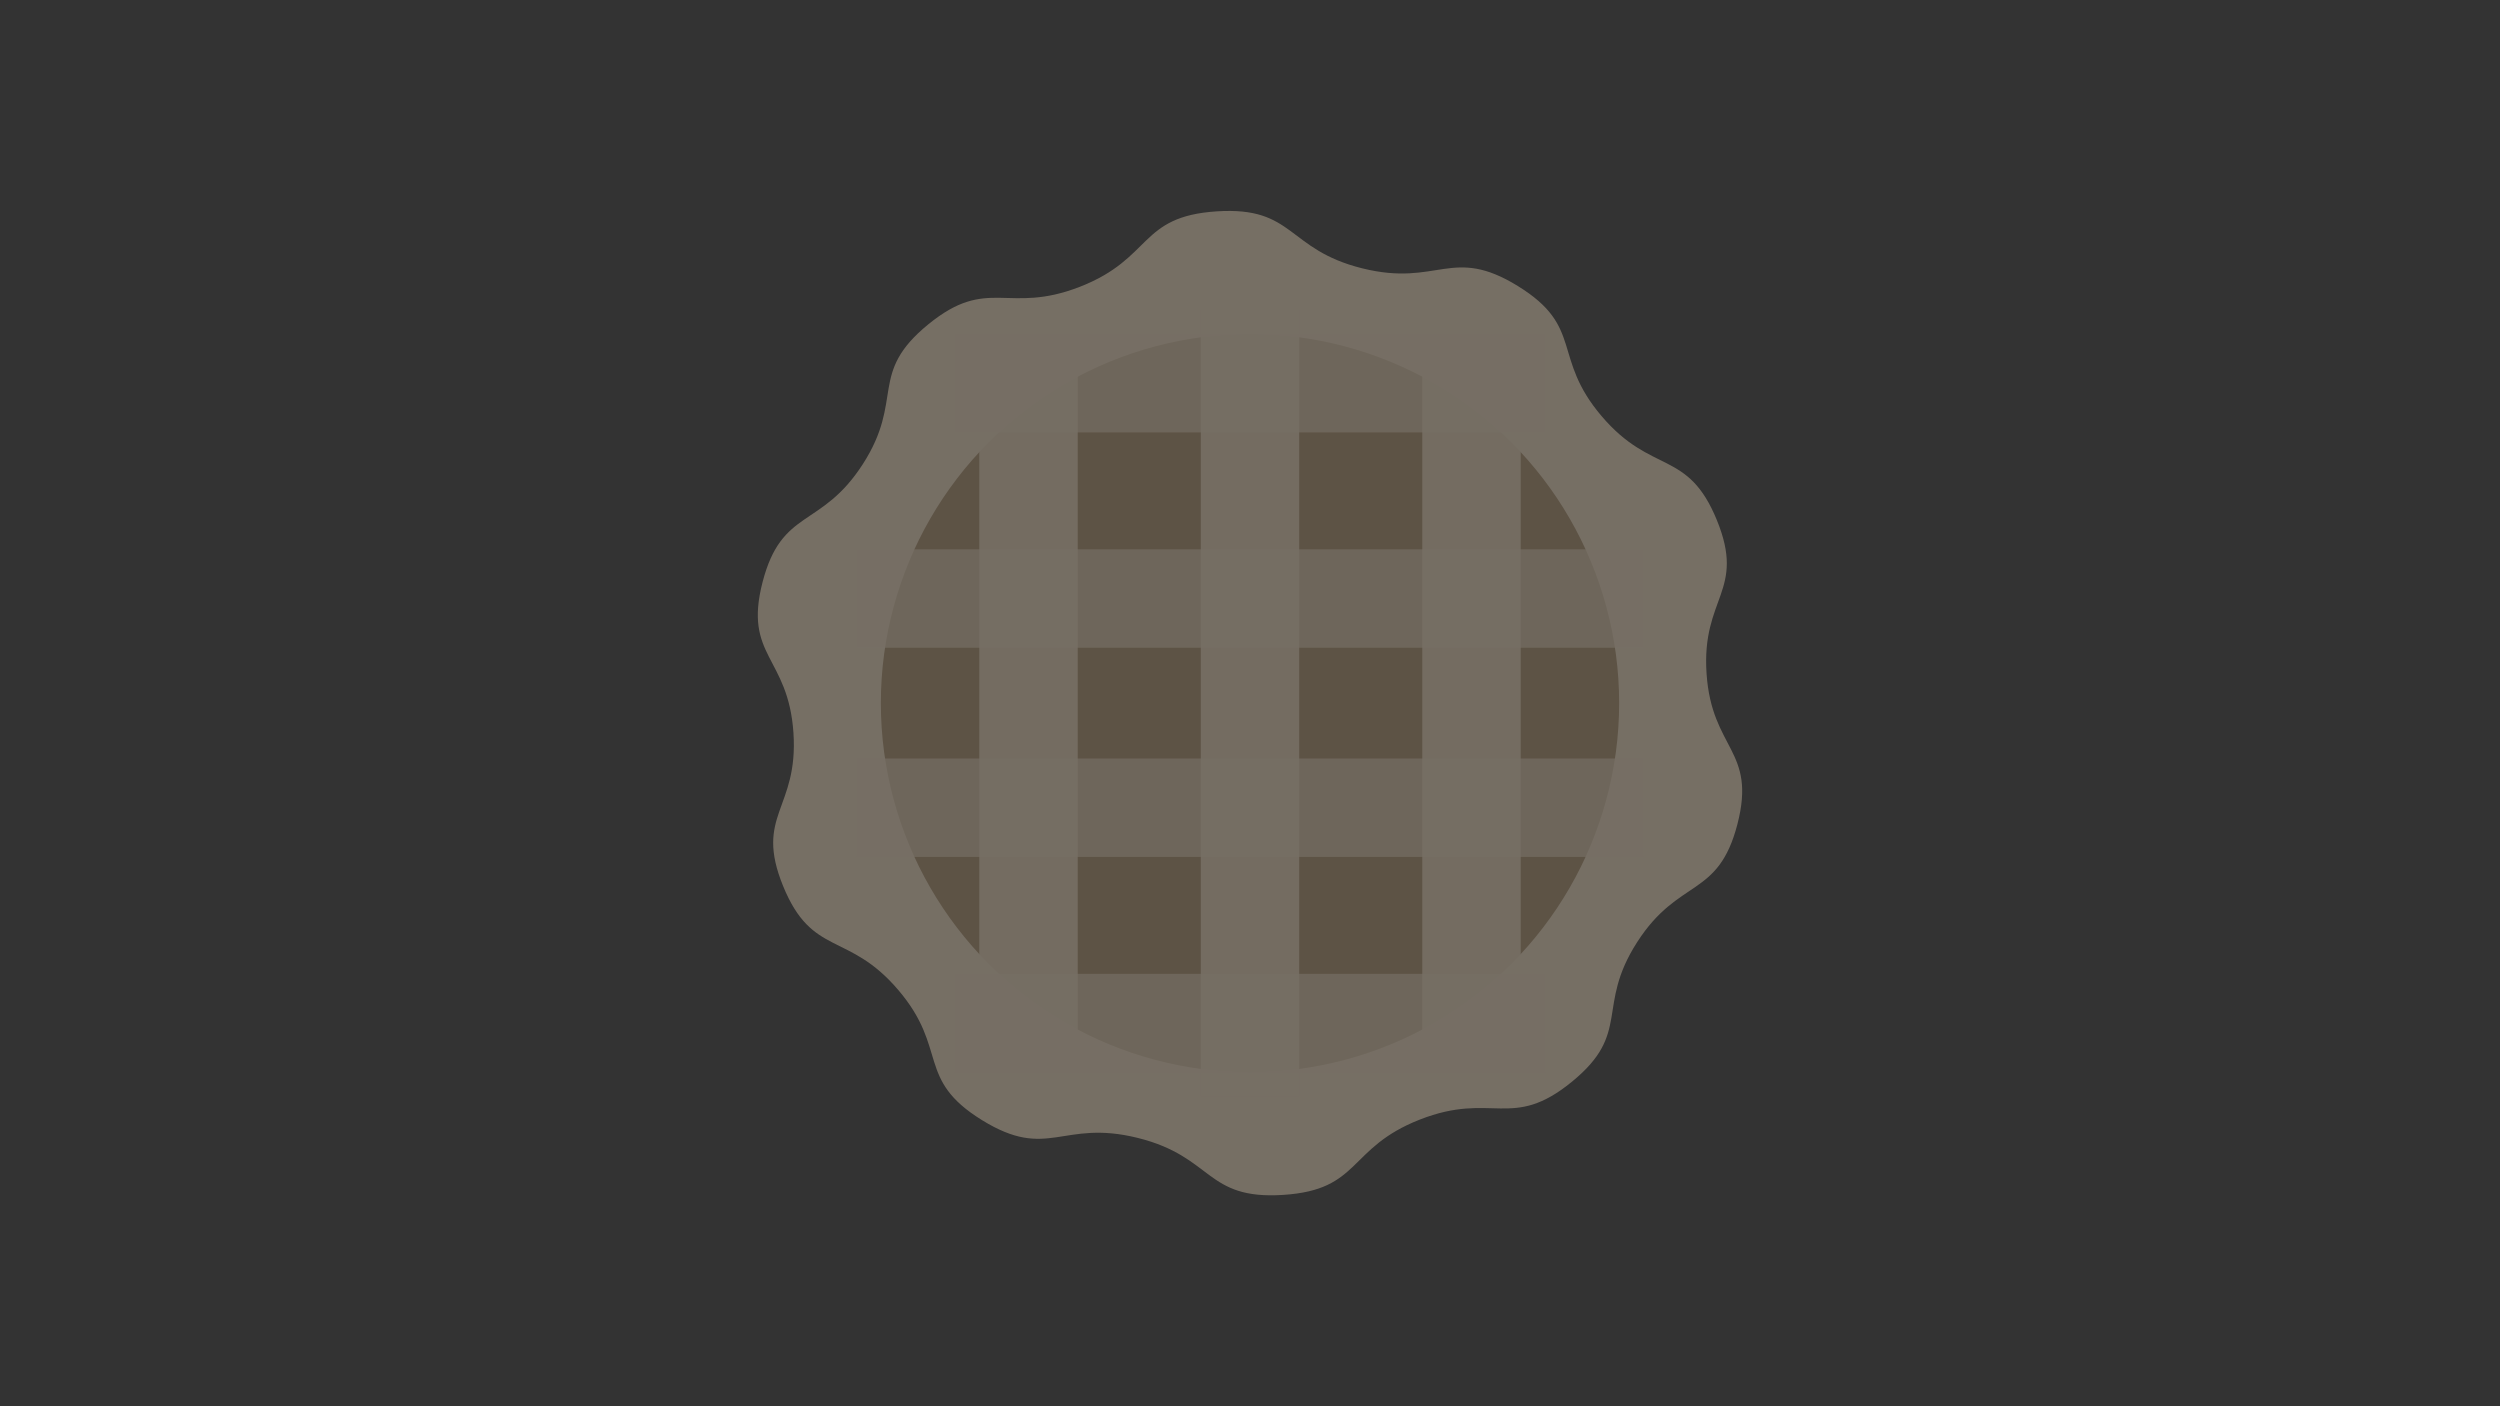 <svg viewBox="0 0 320 180" xmlns="http://www.w3.org/2000/svg"><rect x="0" y="0" width="320" height="180" fill="#333333" stroke="none"/><g transform="translate(97 27) scale(3.15)" opacity=".33"><path d="M35.731 29.714c-1.697 2.641-.208 3.677-2.655 5.675-2.447 1.997-3.217.375-6.174 1.533-2.957 1.16-2.374 2.855-5.551 3.061-3.178.207-2.828-1.55-5.915-2.316-3.087-.766-3.632.942-6.326-.722-2.695-1.664-1.358-2.883-3.396-5.281-2.039-2.399-3.503-1.331-4.686-4.23-1.182-2.898.63-3.114.42-6.23-.21-3.114-2.036-3.094-1.255-6.12.782-3.026 2.378-2.157 4.076-4.798 1.697-2.641.208-3.677 2.655-5.675 2.447-1.997 3.217-.375 6.174-1.533 2.957-1.16 2.374-2.855 5.551-3.061 3.178-.207 2.828 1.55 5.915 2.316 3.087.766 3.632-.942 6.326.722 2.695 1.664 1.358 2.883 3.396 5.281 2.039 2.399 3.503 1.331 4.686 4.23 1.182 2.898-.63 3.114-.42 6.23.21 3.114 2.036 3.094 1.255 6.12-.782 3.026-2.378 2.157-4.076 4.798z" fill="#ffe9c9"/><circle cx="20" cy="20" fill="#b39469" r="15"/><g fill="#ffe9c9"><path d="M9 6h4v28H9zm9-2h4v32h-4zm9 2h4v28h-4z" opacity=".9"/><path d="M32 5v4H8V5zm4 8.75v4H4v-4zm0 8.5v4H4v-4zM32 31v4H8v-4z" opacity=".7"/></g></g></svg>